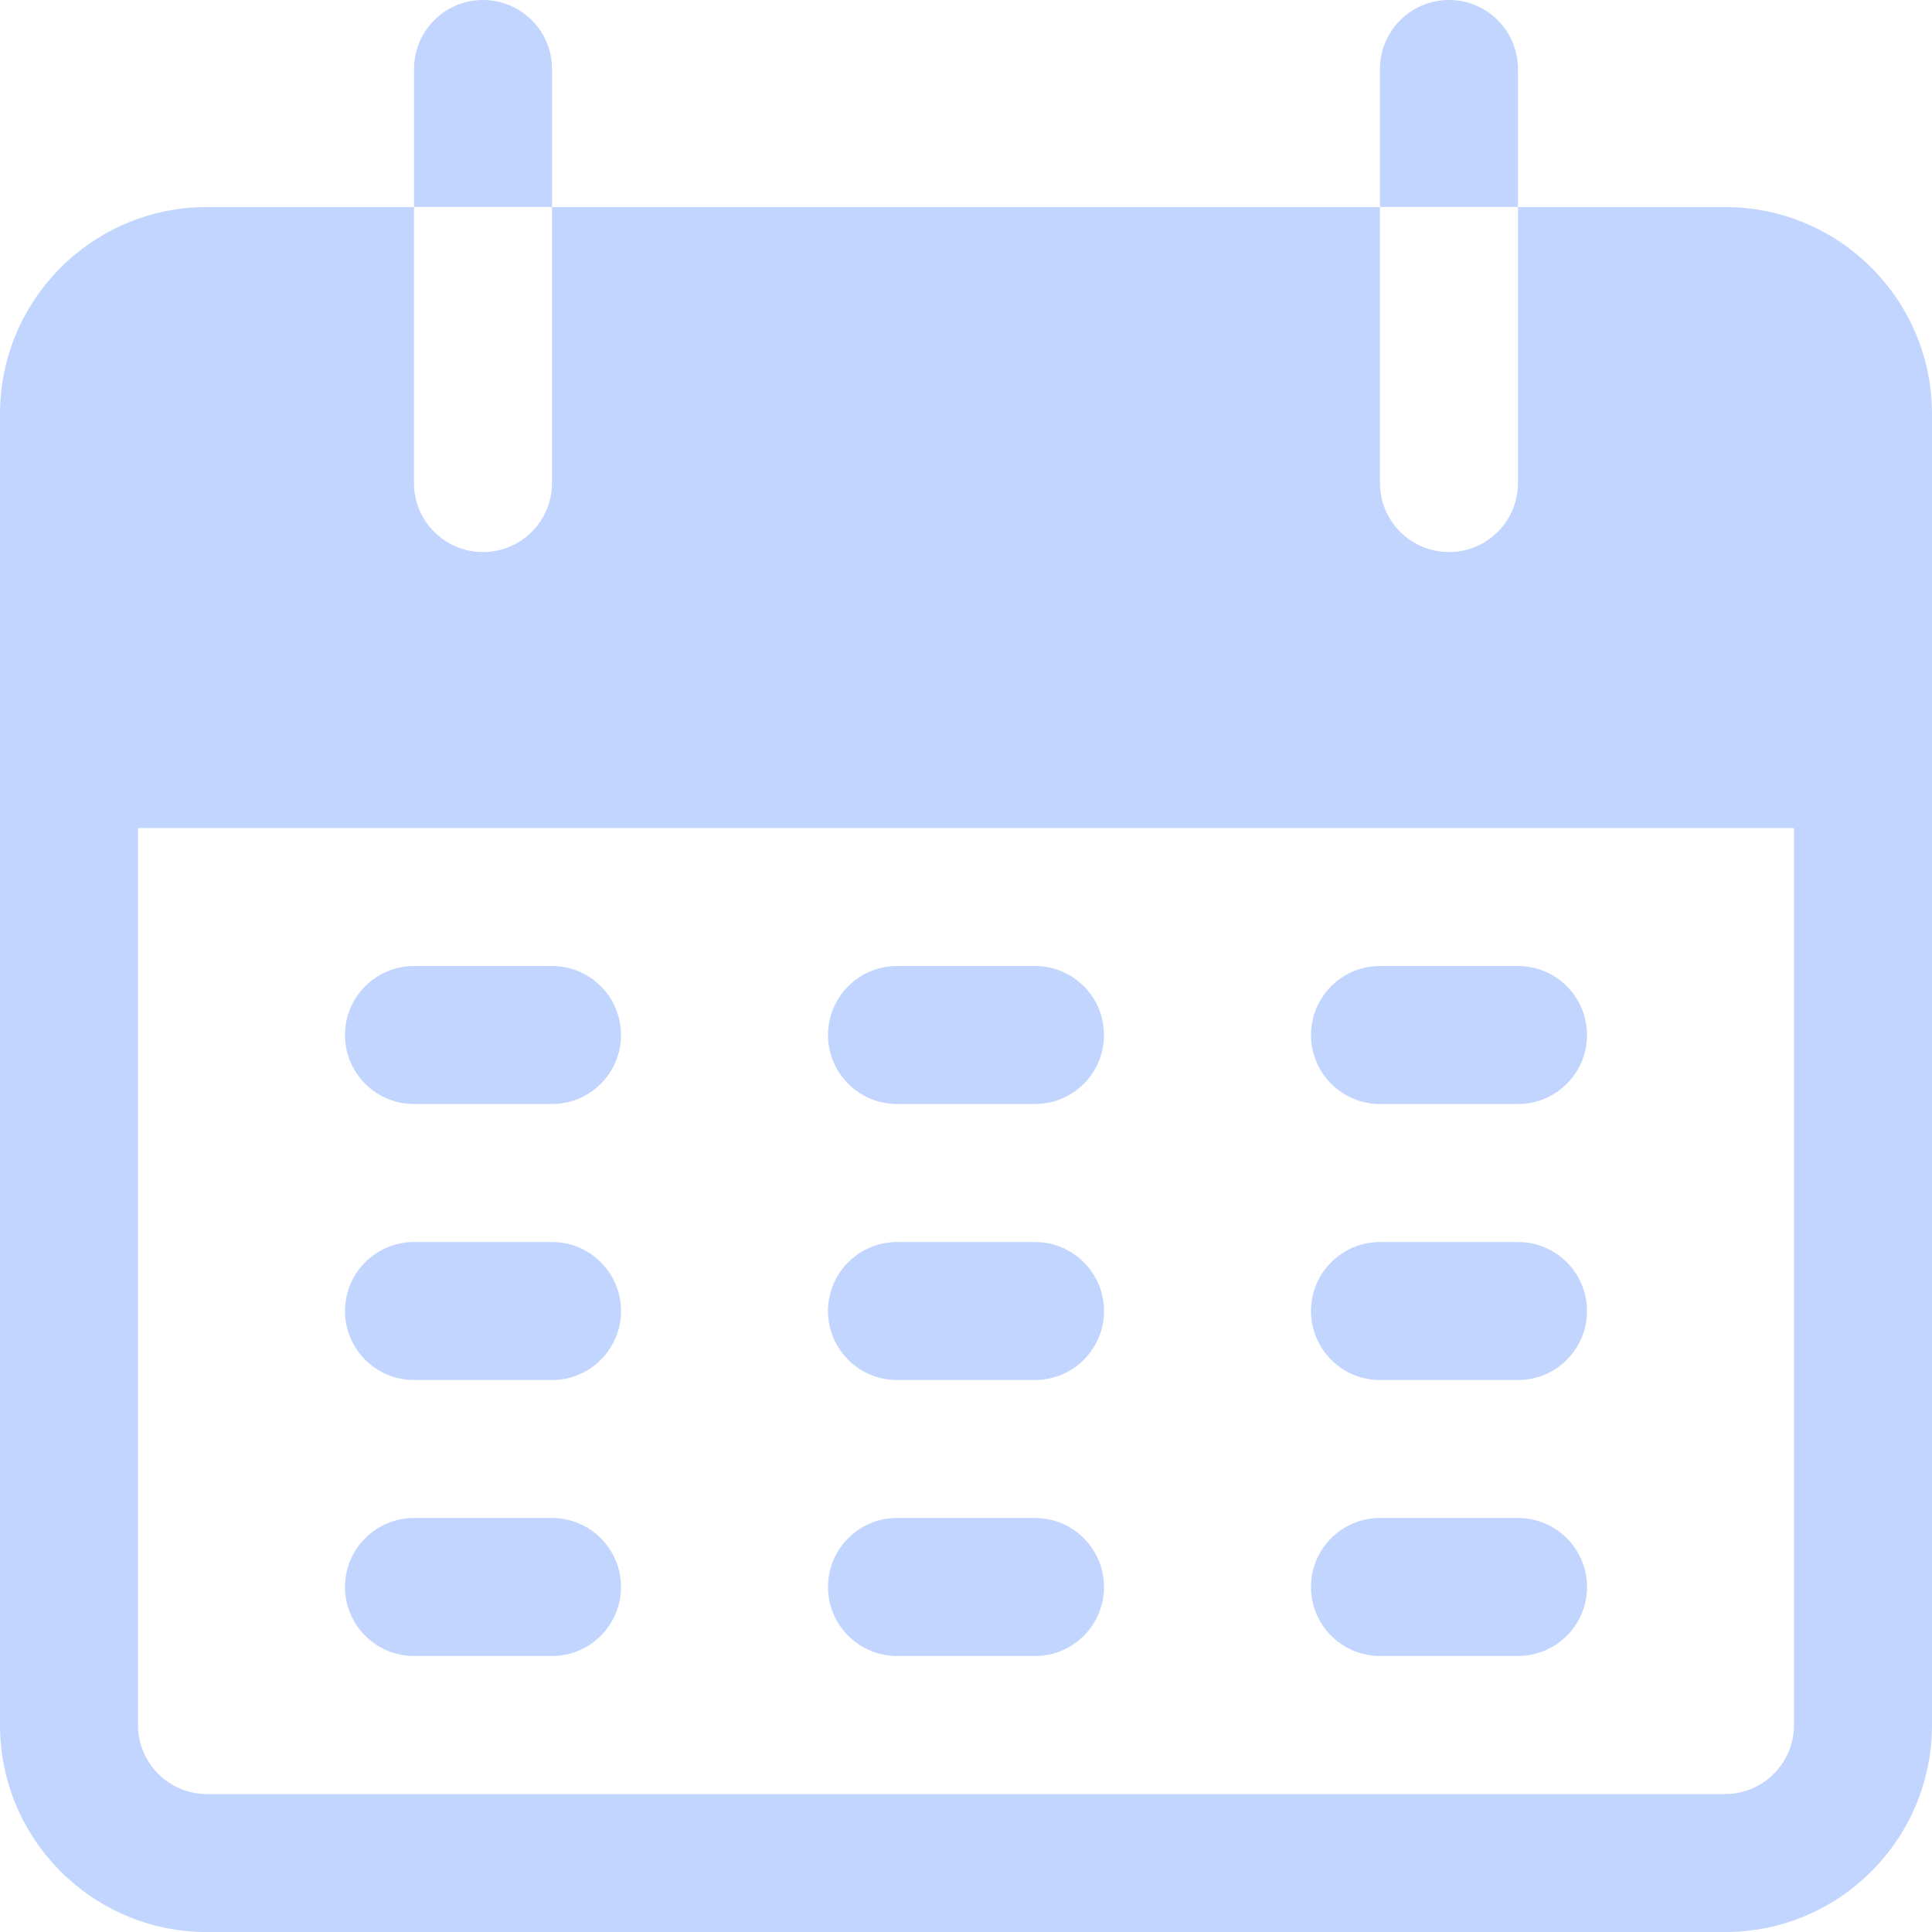 <svg width="30" height="30" viewBox="0 0 30 30" fill="none" xmlns="http://www.w3.org/2000/svg">
<g clip-path="url(#clip0)">
<path d="M7.5 0C6.908 0 6.429 0.48 6.429 1.071V3.214H8.572V1.071C8.572 0.48 8.092 0 7.5 0Z" fill="#C2D5FE"/>
<path d="M22.5 0C21.908 0 21.428 0.48 21.428 1.071V3.214H23.571V1.071C23.571 0.48 23.092 0 22.5 0Z" fill="#C2D5FE"/>
<path d="M26.786 3.215H23.571V7.501C23.571 8.092 23.092 8.572 22.5 8.572C21.908 8.572 21.428 8.092 21.428 7.501V3.215H8.571V7.501C8.571 8.092 8.092 8.572 7.5 8.572C6.908 8.572 6.428 8.092 6.428 7.501V3.215H3.214C1.439 3.215 0 4.654 0 6.429V26.786C0 28.561 1.439 30.001 3.214 30.001H26.786C28.561 30.001 30 28.561 30 26.786V6.429C30 4.654 28.561 3.215 26.786 3.215ZM27.857 26.786C27.857 27.378 27.377 27.858 26.786 27.858H3.214C2.623 27.858 2.143 27.378 2.143 26.786V12.858H27.857V26.786Z" fill="#C2D5FE"/>
<path d="M8.571 15H6.429C5.837 15 5.357 15.48 5.357 16.072C5.357 16.663 5.837 17.143 6.429 17.143H8.571C9.163 17.143 9.643 16.663 9.643 16.072C9.643 15.48 9.163 15 8.571 15Z" fill="#C2D5FE"/>
<path d="M16.072 15H13.929C13.337 15 12.857 15.48 12.857 16.072C12.857 16.663 13.337 17.143 13.929 17.143H16.072C16.663 17.143 17.143 16.663 17.143 16.072C17.143 15.48 16.663 15 16.072 15Z" fill="#C2D5FE"/>
<path d="M23.571 15H21.428C20.837 15 20.357 15.48 20.357 16.072C20.357 16.663 20.837 17.143 21.428 17.143H23.571C24.163 17.143 24.643 16.663 24.643 16.072C24.643 15.48 24.163 15 23.571 15Z" fill="#C2D5FE"/>
<path d="M8.571 19.286H6.429C5.837 19.286 5.357 19.766 5.357 20.358C5.357 20.949 5.837 21.429 6.429 21.429H8.571C9.163 21.429 9.643 20.949 9.643 20.358C9.643 19.766 9.163 19.286 8.571 19.286Z" fill="#C2D5FE"/>
<path d="M16.072 19.286H13.929C13.337 19.286 12.857 19.766 12.857 20.358C12.857 20.949 13.337 21.429 13.929 21.429H16.072C16.663 21.429 17.143 20.949 17.143 20.358C17.143 19.766 16.663 19.286 16.072 19.286Z" fill="#C2D5FE"/>
<path d="M23.571 19.286H21.428C20.837 19.286 20.357 19.766 20.357 20.358C20.357 20.949 20.837 21.429 21.428 21.429H23.571C24.163 21.429 24.643 20.949 24.643 20.358C24.643 19.766 24.163 19.286 23.571 19.286Z" fill="#C2D5FE"/>
<path d="M8.571 23.571H6.429C5.837 23.571 5.357 24.051 5.357 24.643C5.357 25.235 5.837 25.714 6.429 25.714H8.571C9.163 25.714 9.643 25.234 9.643 24.643C9.643 24.051 9.163 23.571 8.571 23.571Z" fill="#C2D5FE"/>
<path d="M16.072 23.571H13.929C13.337 23.571 12.857 24.051 12.857 24.643C12.857 25.235 13.337 25.714 13.929 25.714H16.072C16.663 25.714 17.143 25.235 17.143 24.643C17.143 24.051 16.663 23.571 16.072 23.571Z" fill="#C2D5FE"/>
<path d="M23.571 23.571H21.428C20.837 23.571 20.357 24.051 20.357 24.643C20.357 25.235 20.837 25.714 21.428 25.714H23.571C24.163 25.714 24.643 25.235 24.643 24.643C24.643 24.051 24.163 23.571 23.571 23.571Z" fill="#C2D5FE"/>
</g>
<defs>
<clipPath id="clip0">
<rect width="30" height="30" fill="white"/>
</clipPath>
</defs>
</svg>

